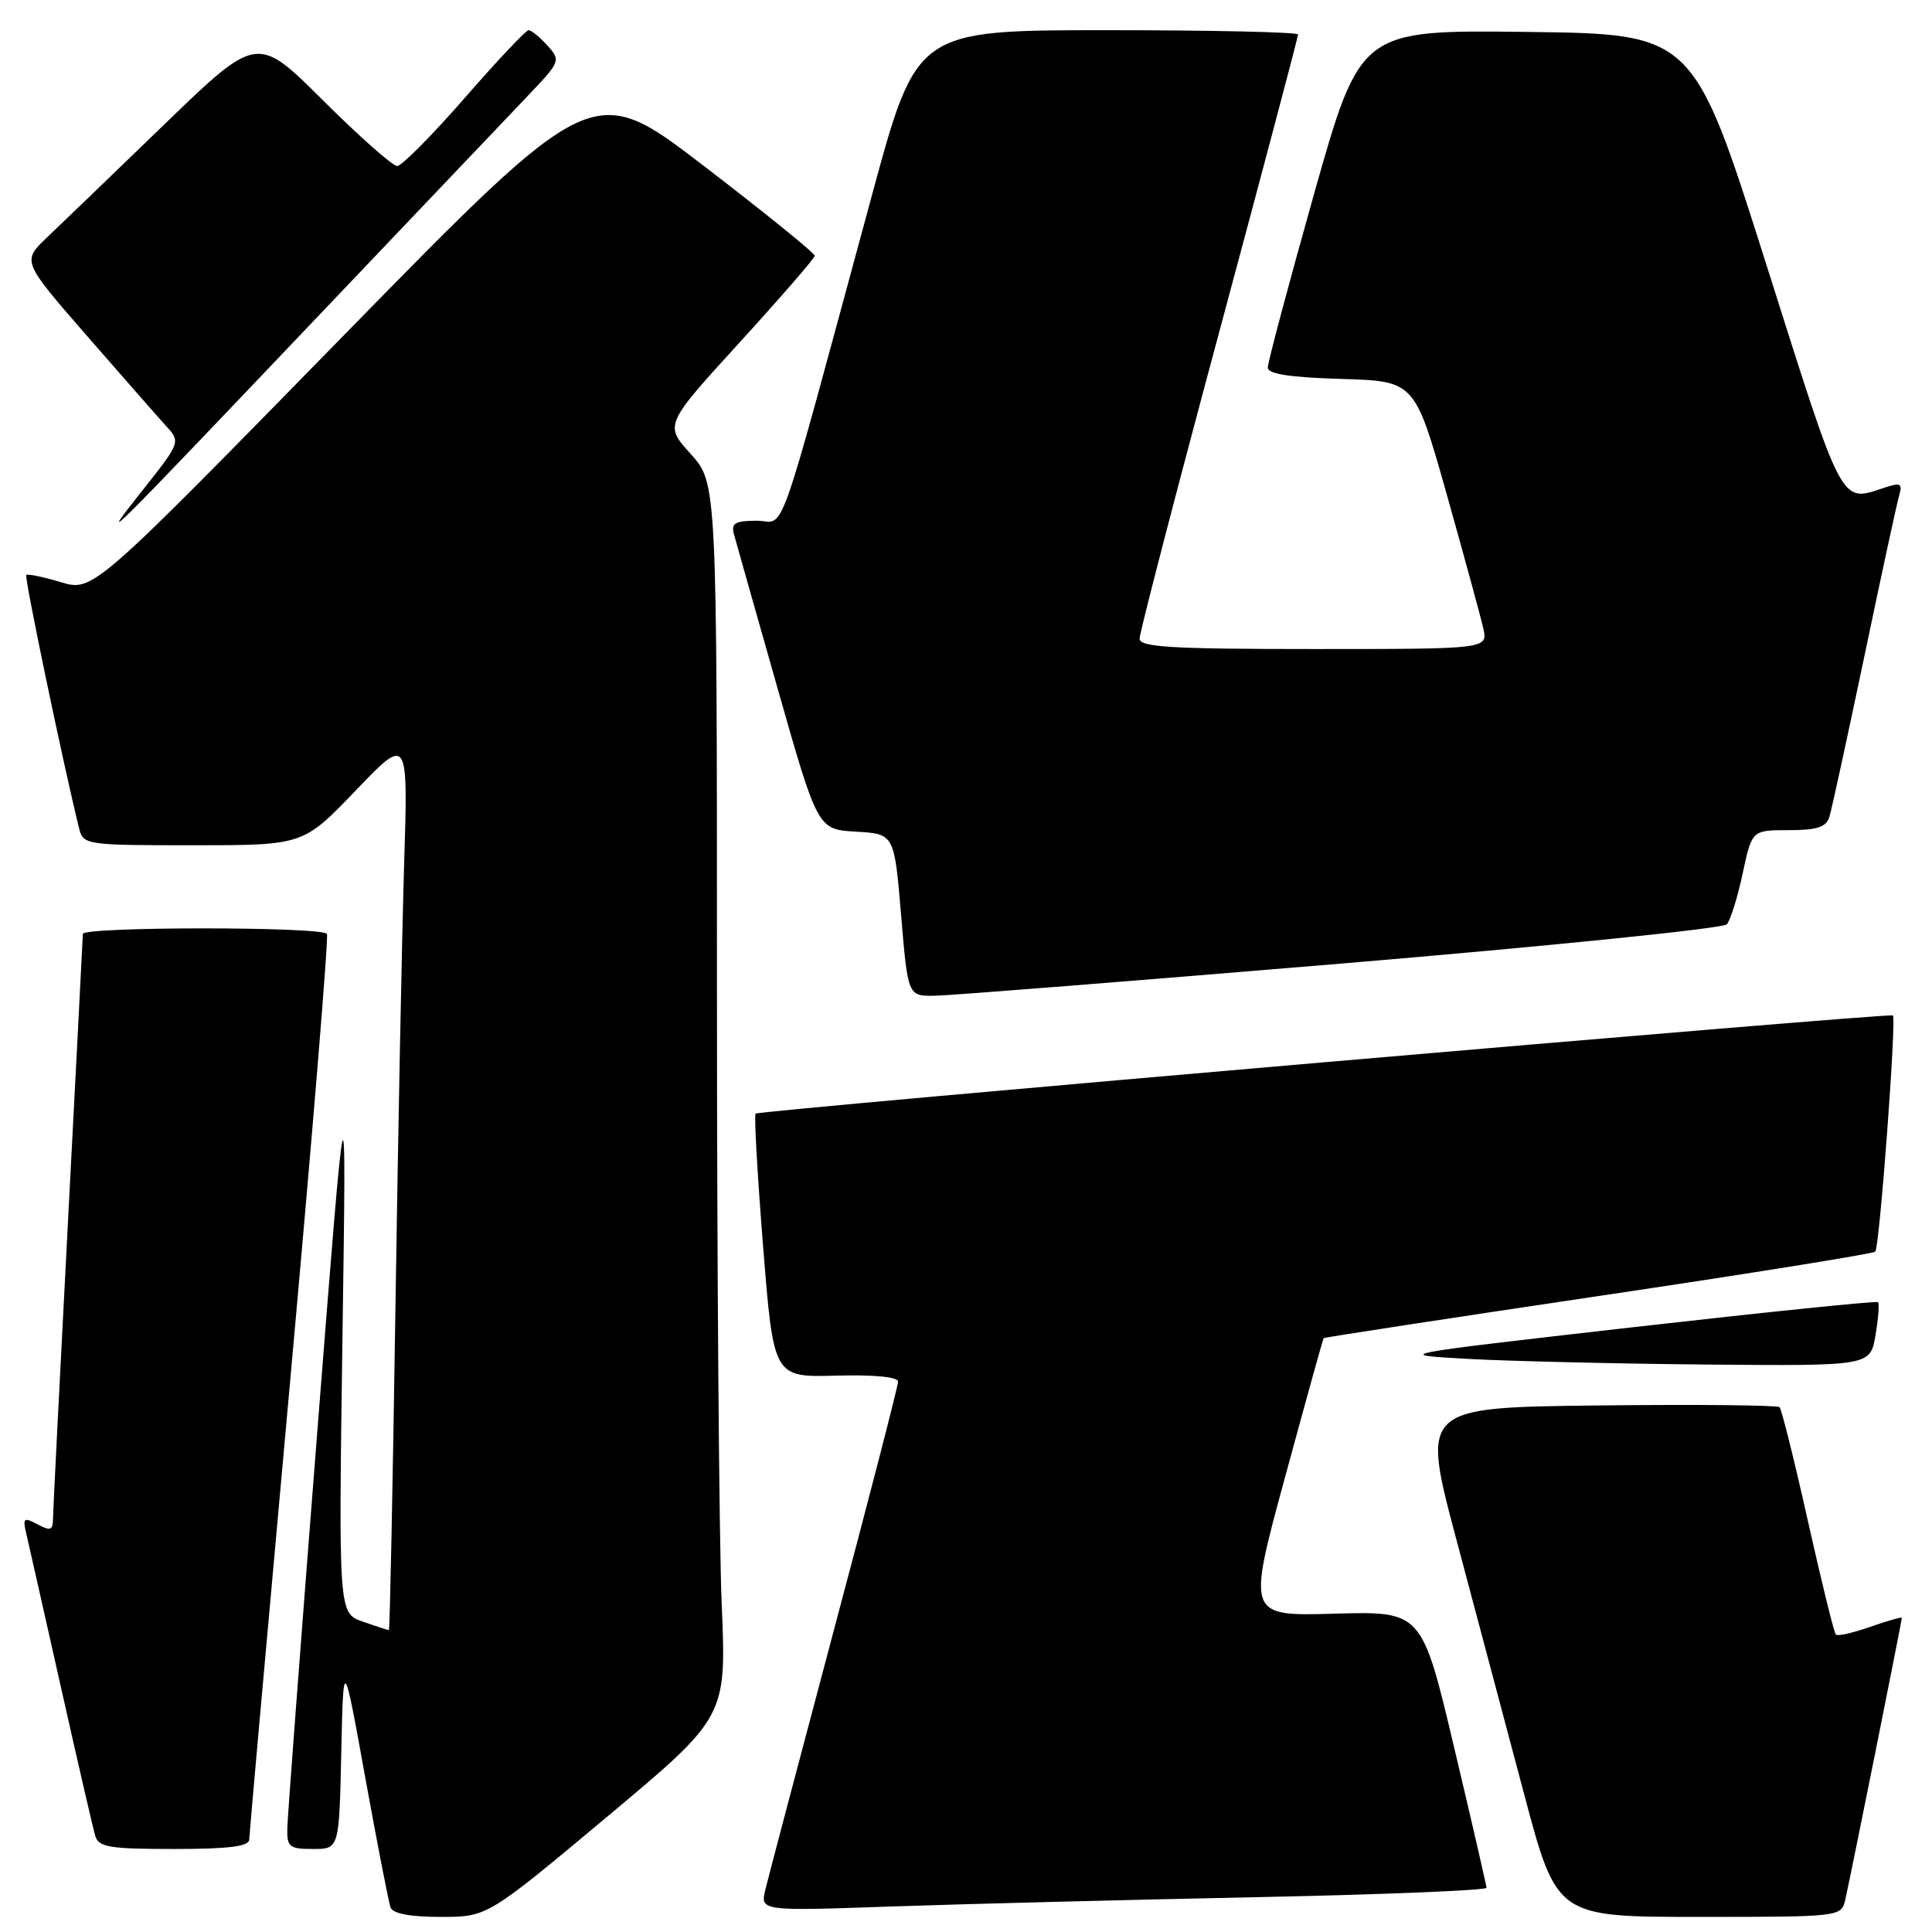 <?xml version="1.0" encoding="UTF-8" standalone="no"?>
<!DOCTYPE svg PUBLIC "-//W3C//DTD SVG 1.1//EN" "http://www.w3.org/Graphics/SVG/1.1/DTD/svg11.dtd" >
<svg xmlns="http://www.w3.org/2000/svg" xmlns:xlink="http://www.w3.org/1999/xlink" version="1.1" viewBox="0 0 256 256">
 <g >
 <path fill="currentColor"
d=" M 80.42 240.75 C 96.26 227.50 96.26 227.50 95.63 212.59 C 95.28 204.39 95.00 167.60 95.00 130.84 C 95.00 64.01 95.00 64.01 91.52 60.15 C 88.04 56.30 88.04 56.30 97.98 45.40 C 103.45 39.40 107.94 34.23 107.96 33.89 C 107.98 33.56 101.37 28.21 93.28 22.00 C 78.55 10.71 78.55 10.71 45.43 44.56 C 12.32 78.41 12.32 78.41 8.06 77.14 C 5.72 76.44 3.66 76.01 3.48 76.19 C 3.20 76.46 8.48 101.73 10.48 109.75 C 11.03 111.95 11.33 112.00 25.61 112.00 C 40.18 112.00 40.18 112.00 47.13 104.75 C 54.08 97.50 54.08 97.50 53.55 114.50 C 53.26 123.85 52.74 150.51 52.39 173.75 C 52.04 196.99 51.66 216.00 51.53 216.00 C 51.40 216.00 49.85 215.49 48.08 214.88 C 44.86 213.75 44.86 213.75 45.38 177.13 C 45.91 140.50 45.91 140.50 42.02 190.00 C 39.88 217.23 38.10 240.74 38.07 242.25 C 38.01 244.73 38.34 245.00 41.47 245.00 C 44.94 245.00 44.94 245.00 45.22 232.25 C 45.50 219.50 45.50 219.50 48.39 235.50 C 49.99 244.30 51.50 252.06 51.75 252.75 C 52.05 253.57 54.36 254.00 58.40 254.00 C 64.58 254.00 64.58 254.00 80.42 240.75 Z  M 244.50 251.75 C 245.09 249.25 252.00 214.83 252.00 214.38 C 252.00 214.22 250.13 214.75 247.84 215.56 C 245.56 216.36 243.50 216.83 243.26 216.59 C 243.02 216.36 241.36 209.59 239.56 201.56 C 237.77 193.53 236.07 186.74 235.80 186.46 C 235.52 186.19 224.73 186.08 211.81 186.23 C 188.32 186.50 188.32 186.50 192.98 204.00 C 195.54 213.62 199.58 228.81 201.96 237.75 C 206.28 254.00 206.28 254.00 225.12 254.00 C 243.84 254.00 243.97 253.98 244.50 251.75 Z  M 166.25 251.39 C 183.16 251.05 196.99 250.48 196.97 250.14 C 196.95 249.79 195.02 241.40 192.67 231.50 C 188.40 213.50 188.40 213.50 176.83 213.82 C 165.27 214.15 165.27 214.15 170.25 195.82 C 172.99 185.75 175.30 177.42 175.39 177.31 C 175.47 177.21 191.84 174.70 211.76 171.74 C 231.68 168.78 248.20 166.13 248.48 165.85 C 249.05 165.29 251.31 134.94 250.82 134.55 C 250.35 134.19 100.57 147.12 100.12 147.56 C 99.91 147.76 100.36 155.71 101.12 165.21 C 102.50 182.50 102.50 182.50 110.75 182.28 C 115.79 182.14 119.00 182.45 119.00 183.07 C 119.00 183.63 115.20 198.35 110.55 215.79 C 105.91 233.23 101.80 248.79 101.42 250.36 C 100.73 253.23 100.73 253.23 118.11 252.62 C 127.68 252.29 149.34 251.74 166.25 251.39 Z  M 33.02 243.75 C 33.04 243.06 35.46 215.95 38.40 183.50 C 41.34 151.05 43.56 124.16 43.32 123.75 C 42.75 122.77 11.01 122.77 10.98 123.75 C 10.97 124.16 10.08 141.38 9.00 162.00 C 7.92 182.62 7.03 200.30 7.02 201.29 C 7.00 202.77 6.66 202.89 4.97 201.98 C 3.15 201.01 2.99 201.14 3.48 203.20 C 3.77 204.46 5.84 213.60 8.06 223.50 C 10.28 233.40 12.33 242.29 12.62 243.25 C 13.06 244.76 14.47 245.00 23.07 245.00 C 30.33 245.00 33.01 244.66 33.02 243.75 Z  M 248.51 176.93 C 248.89 174.70 249.04 172.72 248.85 172.54 C 248.66 172.36 234.10 173.85 216.50 175.85 C 184.50 179.50 184.50 179.50 194.50 180.06 C 200.00 180.36 214.25 180.70 226.16 180.81 C 247.82 181.00 247.82 181.00 248.51 176.93 Z  M 177.72 127.68 C 205.34 125.36 228.33 123.02 228.81 122.48 C 229.29 121.94 230.24 118.91 230.91 115.75 C 232.14 110.00 232.14 110.00 237.00 110.00 C 240.76 110.00 241.99 109.60 242.40 108.25 C 242.70 107.29 244.78 97.72 247.03 87.00 C 249.27 76.28 251.35 66.67 251.65 65.65 C 252.11 64.09 251.83 63.92 249.85 64.57 C 243.78 66.57 244.40 67.72 234.03 35.00 C 224.37 4.50 224.37 4.50 202.32 4.23 C 180.26 3.96 180.26 3.96 174.11 25.73 C 170.74 37.70 167.98 48.05 167.99 48.71 C 168.00 49.56 170.94 50.01 177.73 50.21 C 187.46 50.50 187.46 50.50 191.70 65.50 C 194.02 73.75 196.20 81.74 196.54 83.25 C 197.16 86.00 197.16 86.00 174.08 86.00 C 155.12 86.00 151.00 85.75 151.00 84.62 C 151.00 83.86 155.72 65.67 161.50 44.19 C 167.28 22.71 172.00 4.88 172.00 4.57 C 172.00 4.26 160.63 4.00 146.74 4.00 C 121.47 4.00 121.47 4.00 115.57 25.75 C 102.54 73.73 104.22 69.00 100.26 69.00 C 97.42 69.00 96.86 69.33 97.24 70.75 C 97.50 71.71 100.11 80.92 103.03 91.20 C 108.35 109.91 108.35 109.91 113.43 110.20 C 118.50 110.50 118.50 110.50 119.40 121.25 C 120.30 132.00 120.30 132.00 123.90 131.94 C 125.88 131.91 150.10 129.99 177.72 127.68 Z  M 42.53 41.50 C 55.09 28.30 67.39 15.38 69.86 12.78 C 74.28 8.15 74.33 8.02 72.53 6.03 C 71.52 4.91 70.40 4.00 70.04 4.00 C 69.69 4.00 65.87 8.05 61.56 13.00 C 57.24 17.95 53.22 22.00 52.63 22.00 C 52.03 22.00 47.61 18.09 42.80 13.30 C 34.07 4.61 34.07 4.61 21.78 16.48 C 15.03 23.01 8.02 29.76 6.21 31.48 C 2.92 34.62 2.92 34.62 11.57 44.56 C 16.34 50.03 21.07 55.42 22.09 56.54 C 23.93 58.55 23.88 58.68 18.83 65.04 C 12.61 72.89 13.76 71.75 42.53 41.50 Z "/>
</g>
</svg>